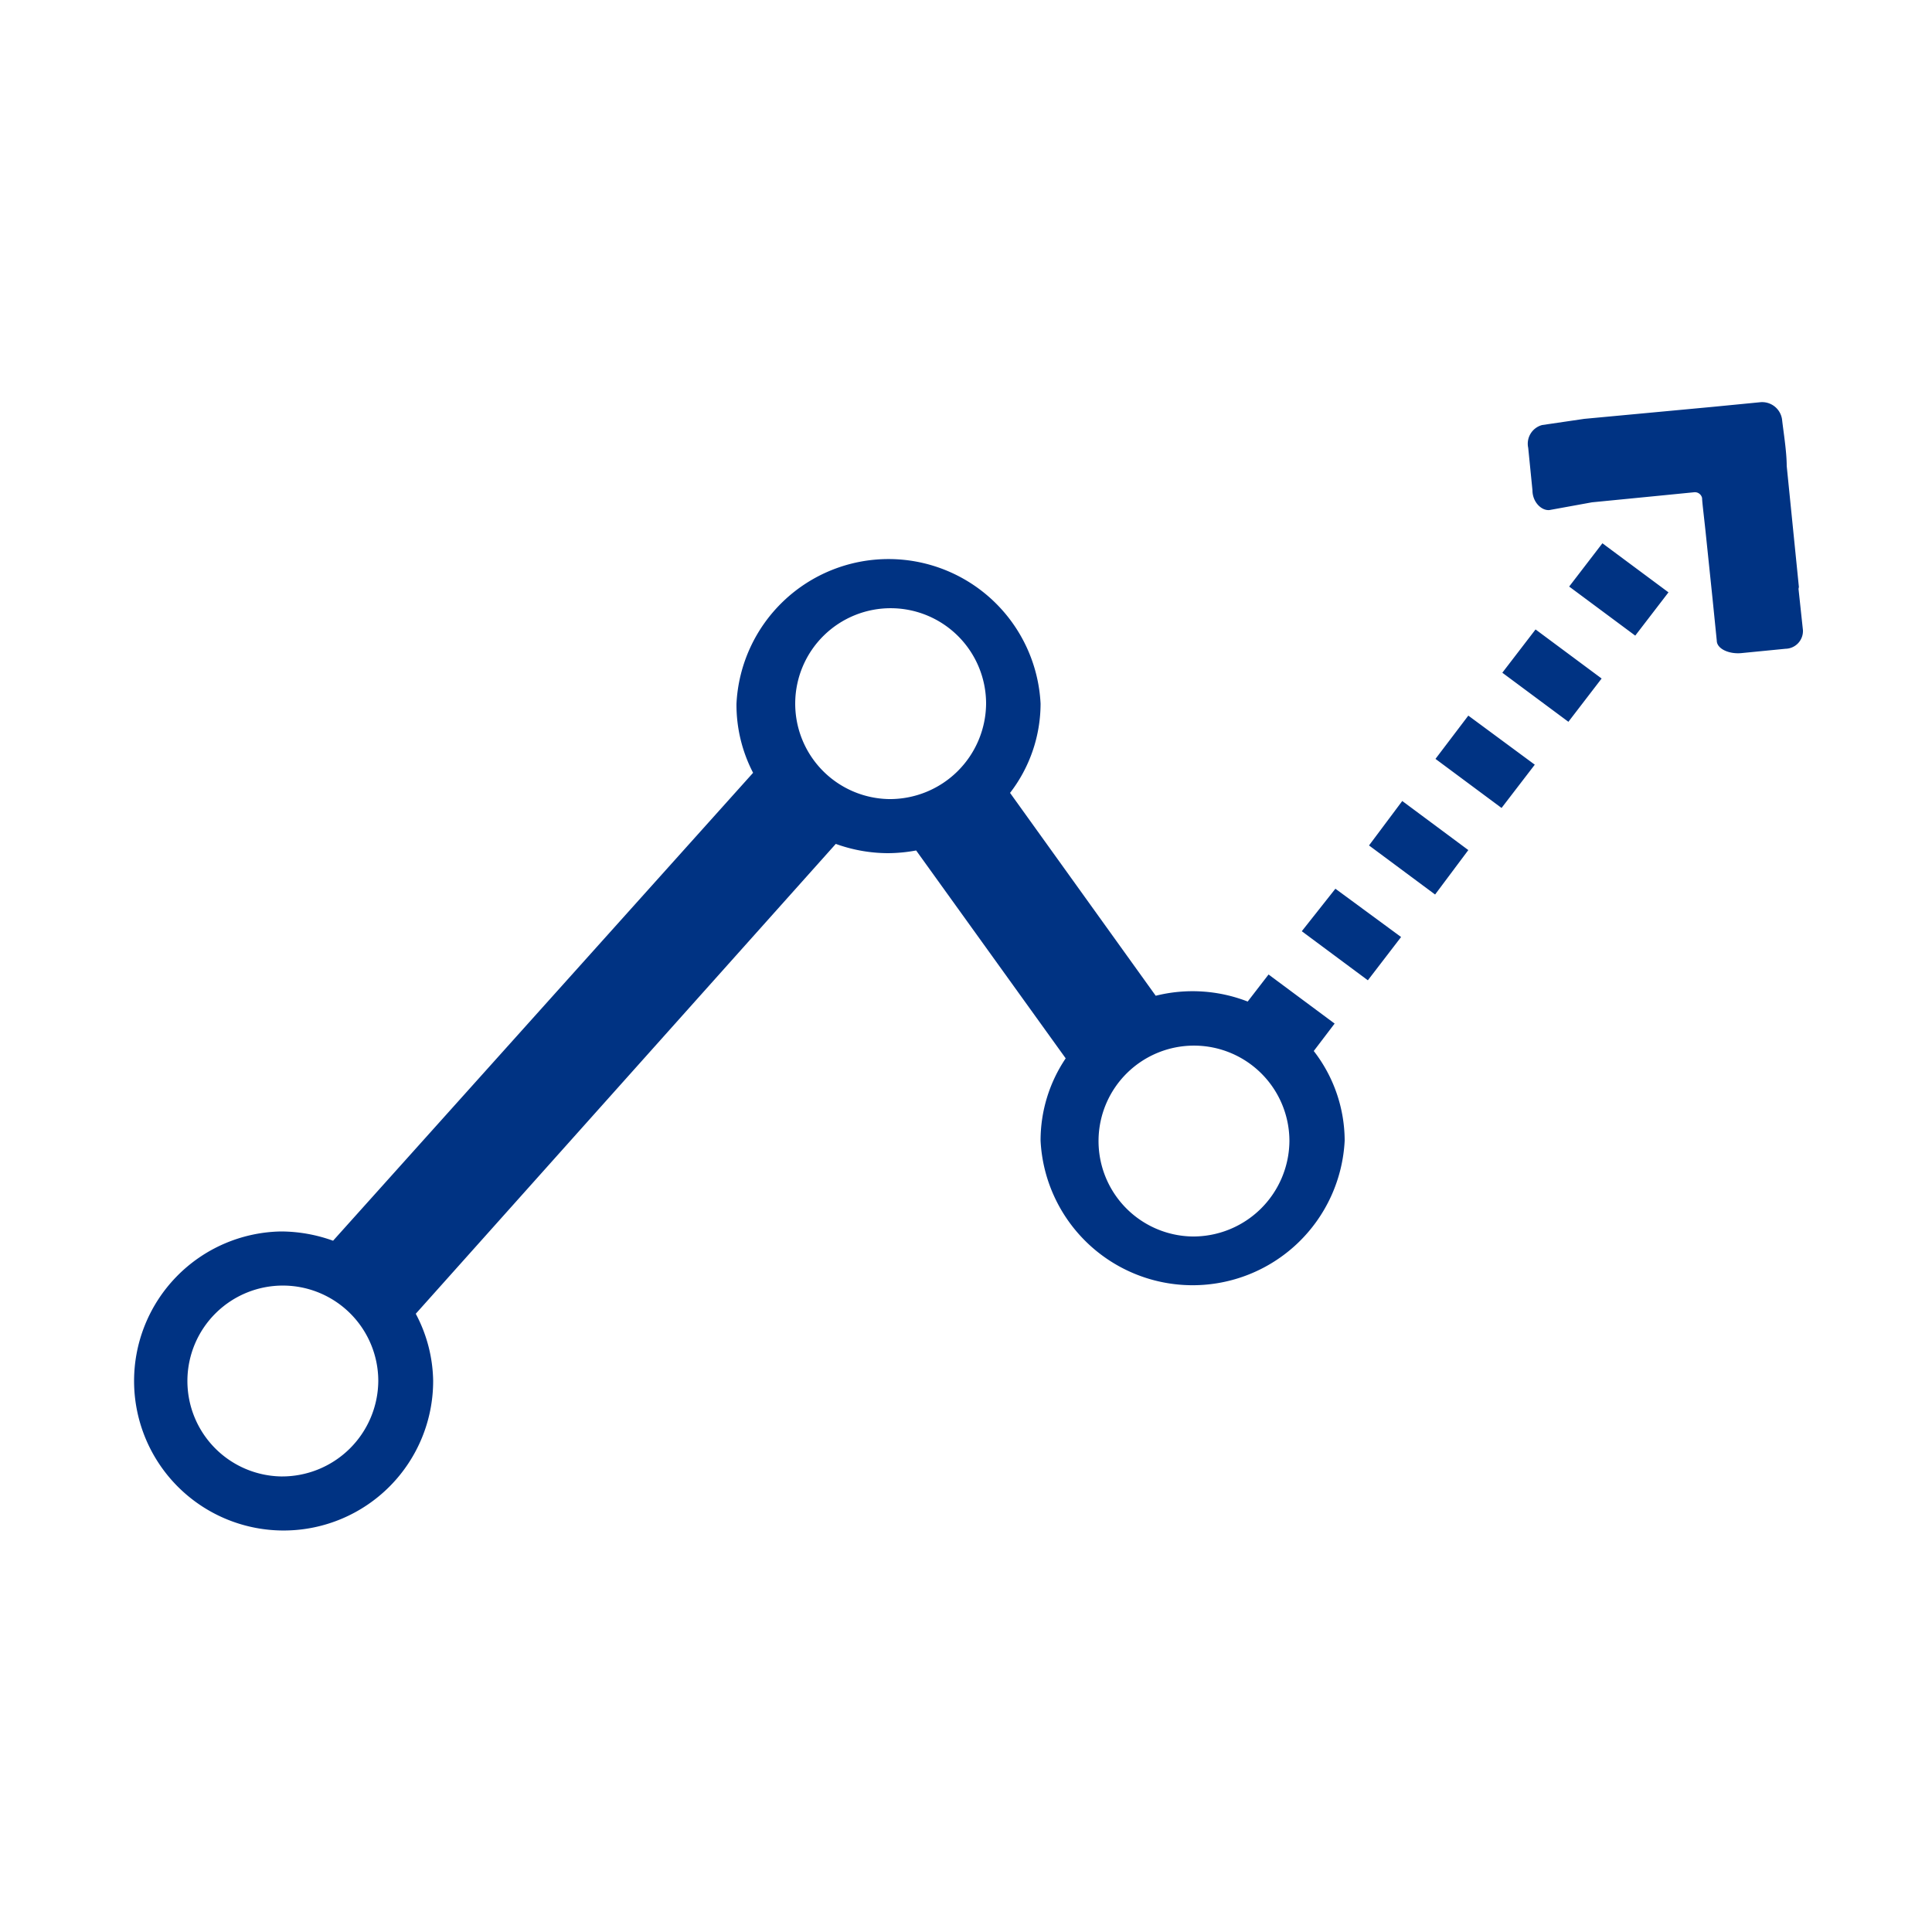<svg id="Layer_1" data-name="Layer 1" xmlns="http://www.w3.org/2000/svg" viewBox="0 0 50 50"><defs><style>.cls-1{fill:none;}.cls-2{fill:#003383;}</style></defs><title>ico_volatilidad</title><rect class="cls-1" width="50" height="50"/><path class="cls-2" d="M37.15,19.64l1.71,1.27.86-1.12L38,18.52Zm1.73-2.23,1.71,1.27.86-1.12-1.71-1.27Zm1.73-2.23,1.71,1.27.86-1.12-1.71-1.27Zm-5.18,6.7,1.71,1.27L38,22l-1.71-1.27Zm11.13-6.64-.32-3.18c0-.38-.09-.92-.12-1.2a.52.52,0,0,0-.57-.45l-1.23.12L41,10.84,39.91,11a.5.5,0,0,0-.36.59l.11,1.1c0,.3.23.53.44.51L41.2,13l1.73-.17.91-.09a.19.19,0,0,1,.21.15c0,.09.05.49.09.87l.18,1.73.11,1.09c0,.21.32.36.66.32l1.12-.11a.46.46,0,0,0,.45-.48l-.12-1.12M33.69,24.1l1.71,1.27.86-1.12L34.56,23ZM30.85,32a2.47,2.47,0,1,1,2.52-2.47A2.49,2.49,0,0,1,30.85,32M23,20.68a2.47,2.47,0,1,1,2.52-2.47A2.49,2.49,0,0,1,23,20.68M7.27,38.21a2.47,2.47,0,1,1,2.52-2.47,2.49,2.49,0,0,1-2.52,2.47M34.54,26.49l-1.71-1.27-.54.7a3.93,3.93,0,0,0-2.38-.15l-3.77-5.25a3.79,3.79,0,0,0,.79-2.31,3.94,3.94,0,0,0-7.87,0A3.82,3.82,0,0,0,19.49,20L8.62,32.11a4,4,0,0,0-1.35-.24,3.87,3.87,0,1,0,3.94,3.86A3.81,3.81,0,0,0,10.76,34L21.63,21.84a4,4,0,0,0,1.35.24,4.09,4.09,0,0,0,.73-.07l3.87,5.38a3.8,3.8,0,0,0-.65,2.13,3.94,3.94,0,0,0,7.87,0,3.8,3.8,0,0,0-.8-2.32Z"/></svg>